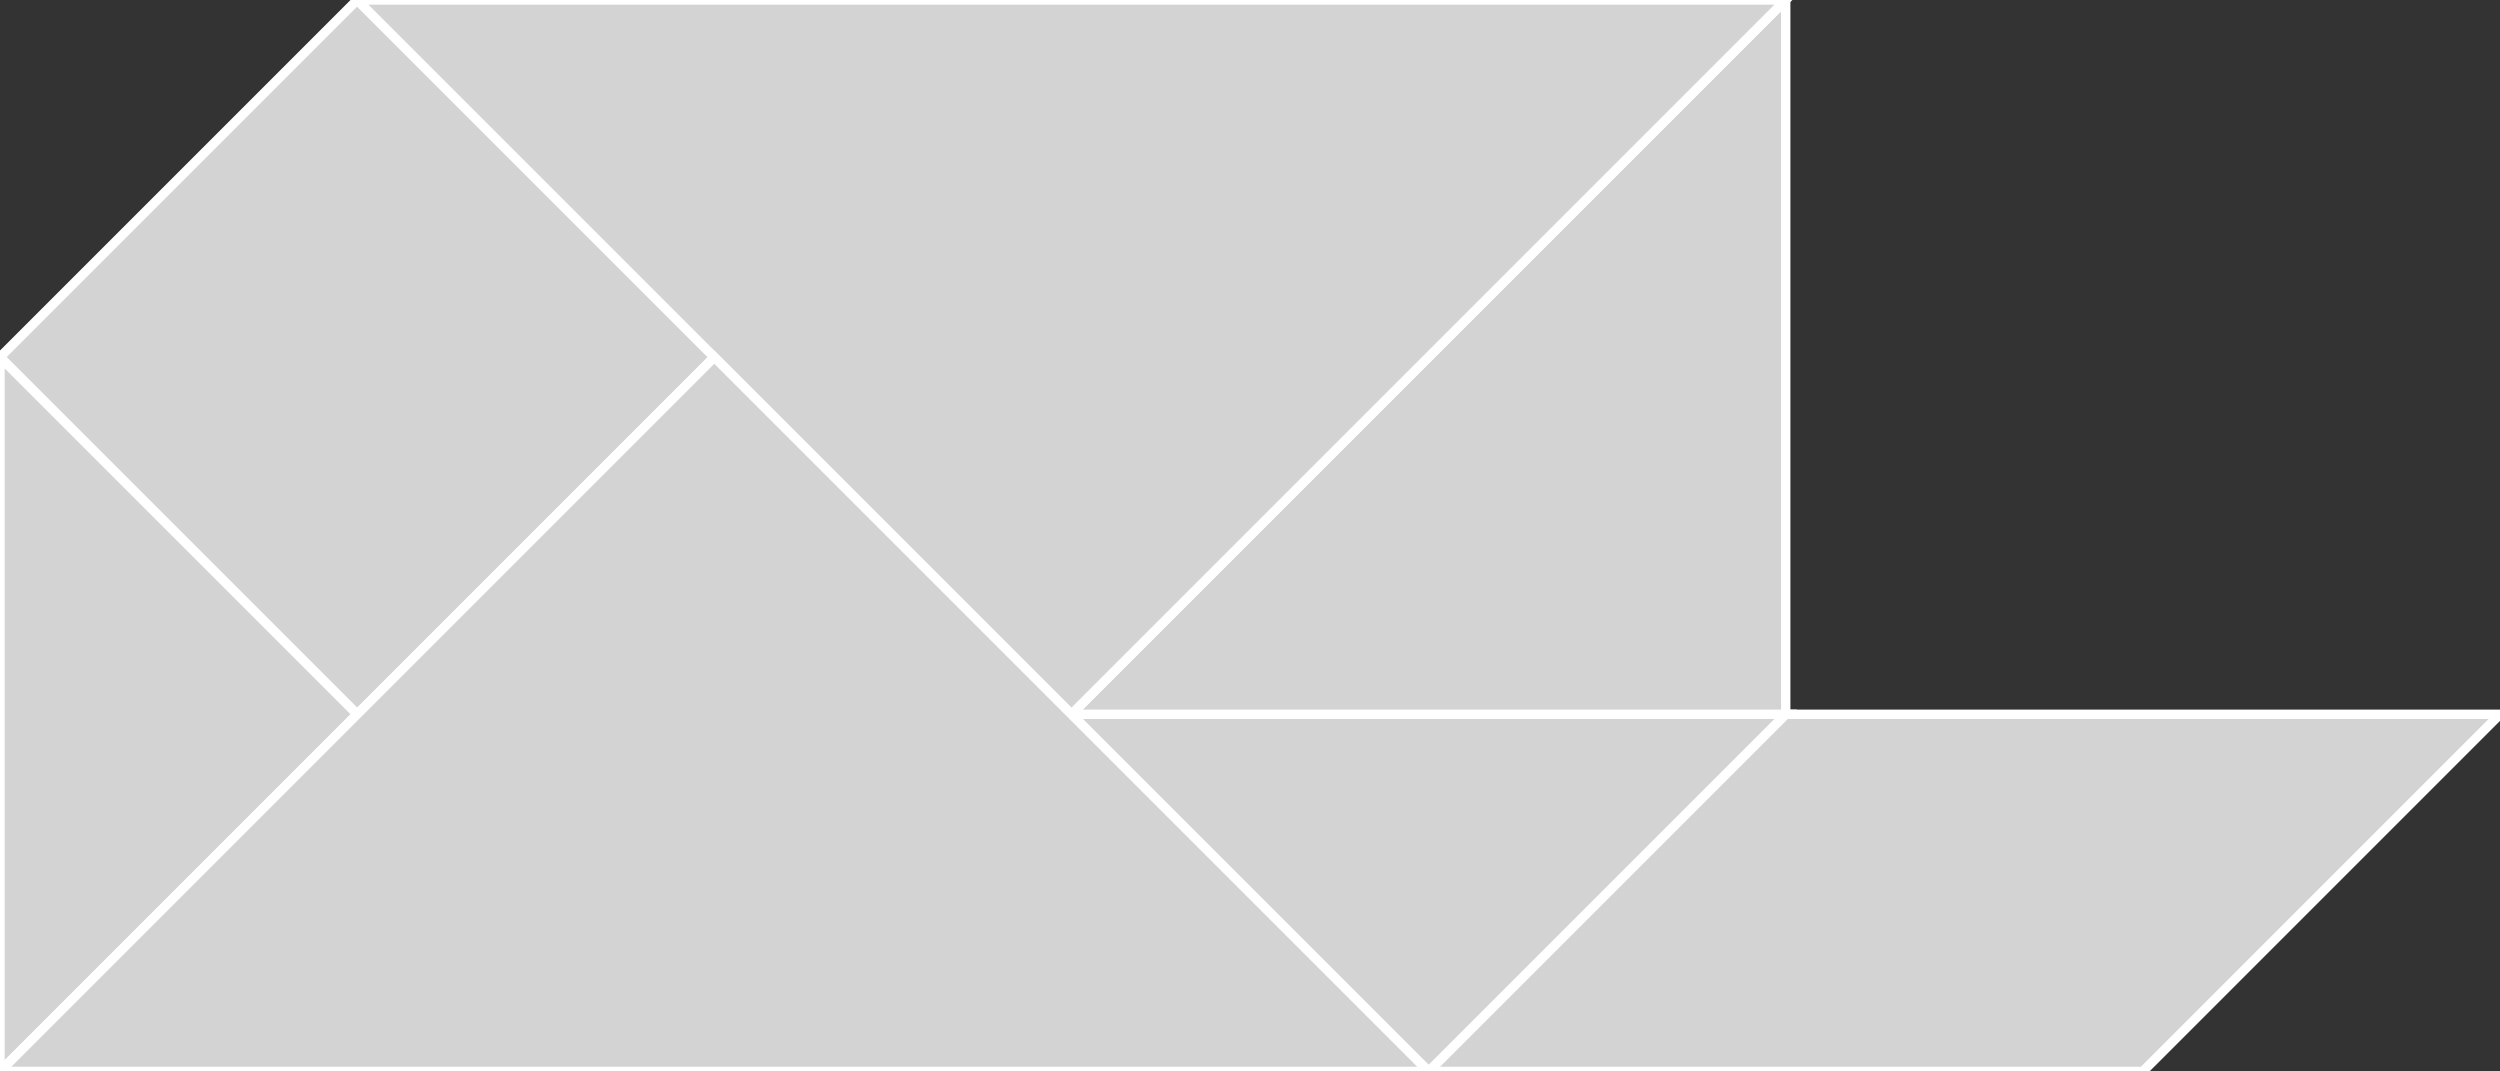 <?xml version="1.0" encoding="utf-8"?>
<svg baseProfile="full" height="100%" version="1.1" viewBox="0 0 266.368 114.158" width="100%" xmlns="http://www.w3.org/2000/svg" xmlns:ev="http://www.w3.org/2001/xml-events" xmlns:xlink="http://www.w3.org/1999/xlink"><rect x="0" y="0" width="266.368" height="114.158" fill="#333333" stroke="none"/><defs/><polygon fill="lightgray" id="1" points="76.105,38.053 38.053,76.105 0.0,38.053 38.053,0.0" stroke="white" strokewidth="1"/><polygon fill="lightgray" id="2" points="266.368,76.105 228.316,114.158 152.21,114.158 190.263,76.105" stroke="white" strokewidth="1"/><polygon fill="lightgray" id="3" points="0.0,114.158 38.053,76.105 0.0,38.053" stroke="white" strokewidth="1"/><polygon fill="lightgray" id="4" points="152.21,114.158 190.263,76.105 114.158,76.105" stroke="white" strokewidth="1"/><polygon fill="lightgray" id="5" points="190.263,76.105 114.158,76.105 190.263,0.0" stroke="white" strokewidth="1"/><polygon fill="lightgray" id="6" points="114.158,76.105 38.053,0.0 190.263,0.0" stroke="white" strokewidth="1"/><polygon fill="lightgray" id="7" points="152.21,114.158 0.0,114.158 76.105,38.053" stroke="white" strokewidth="1"/></svg>